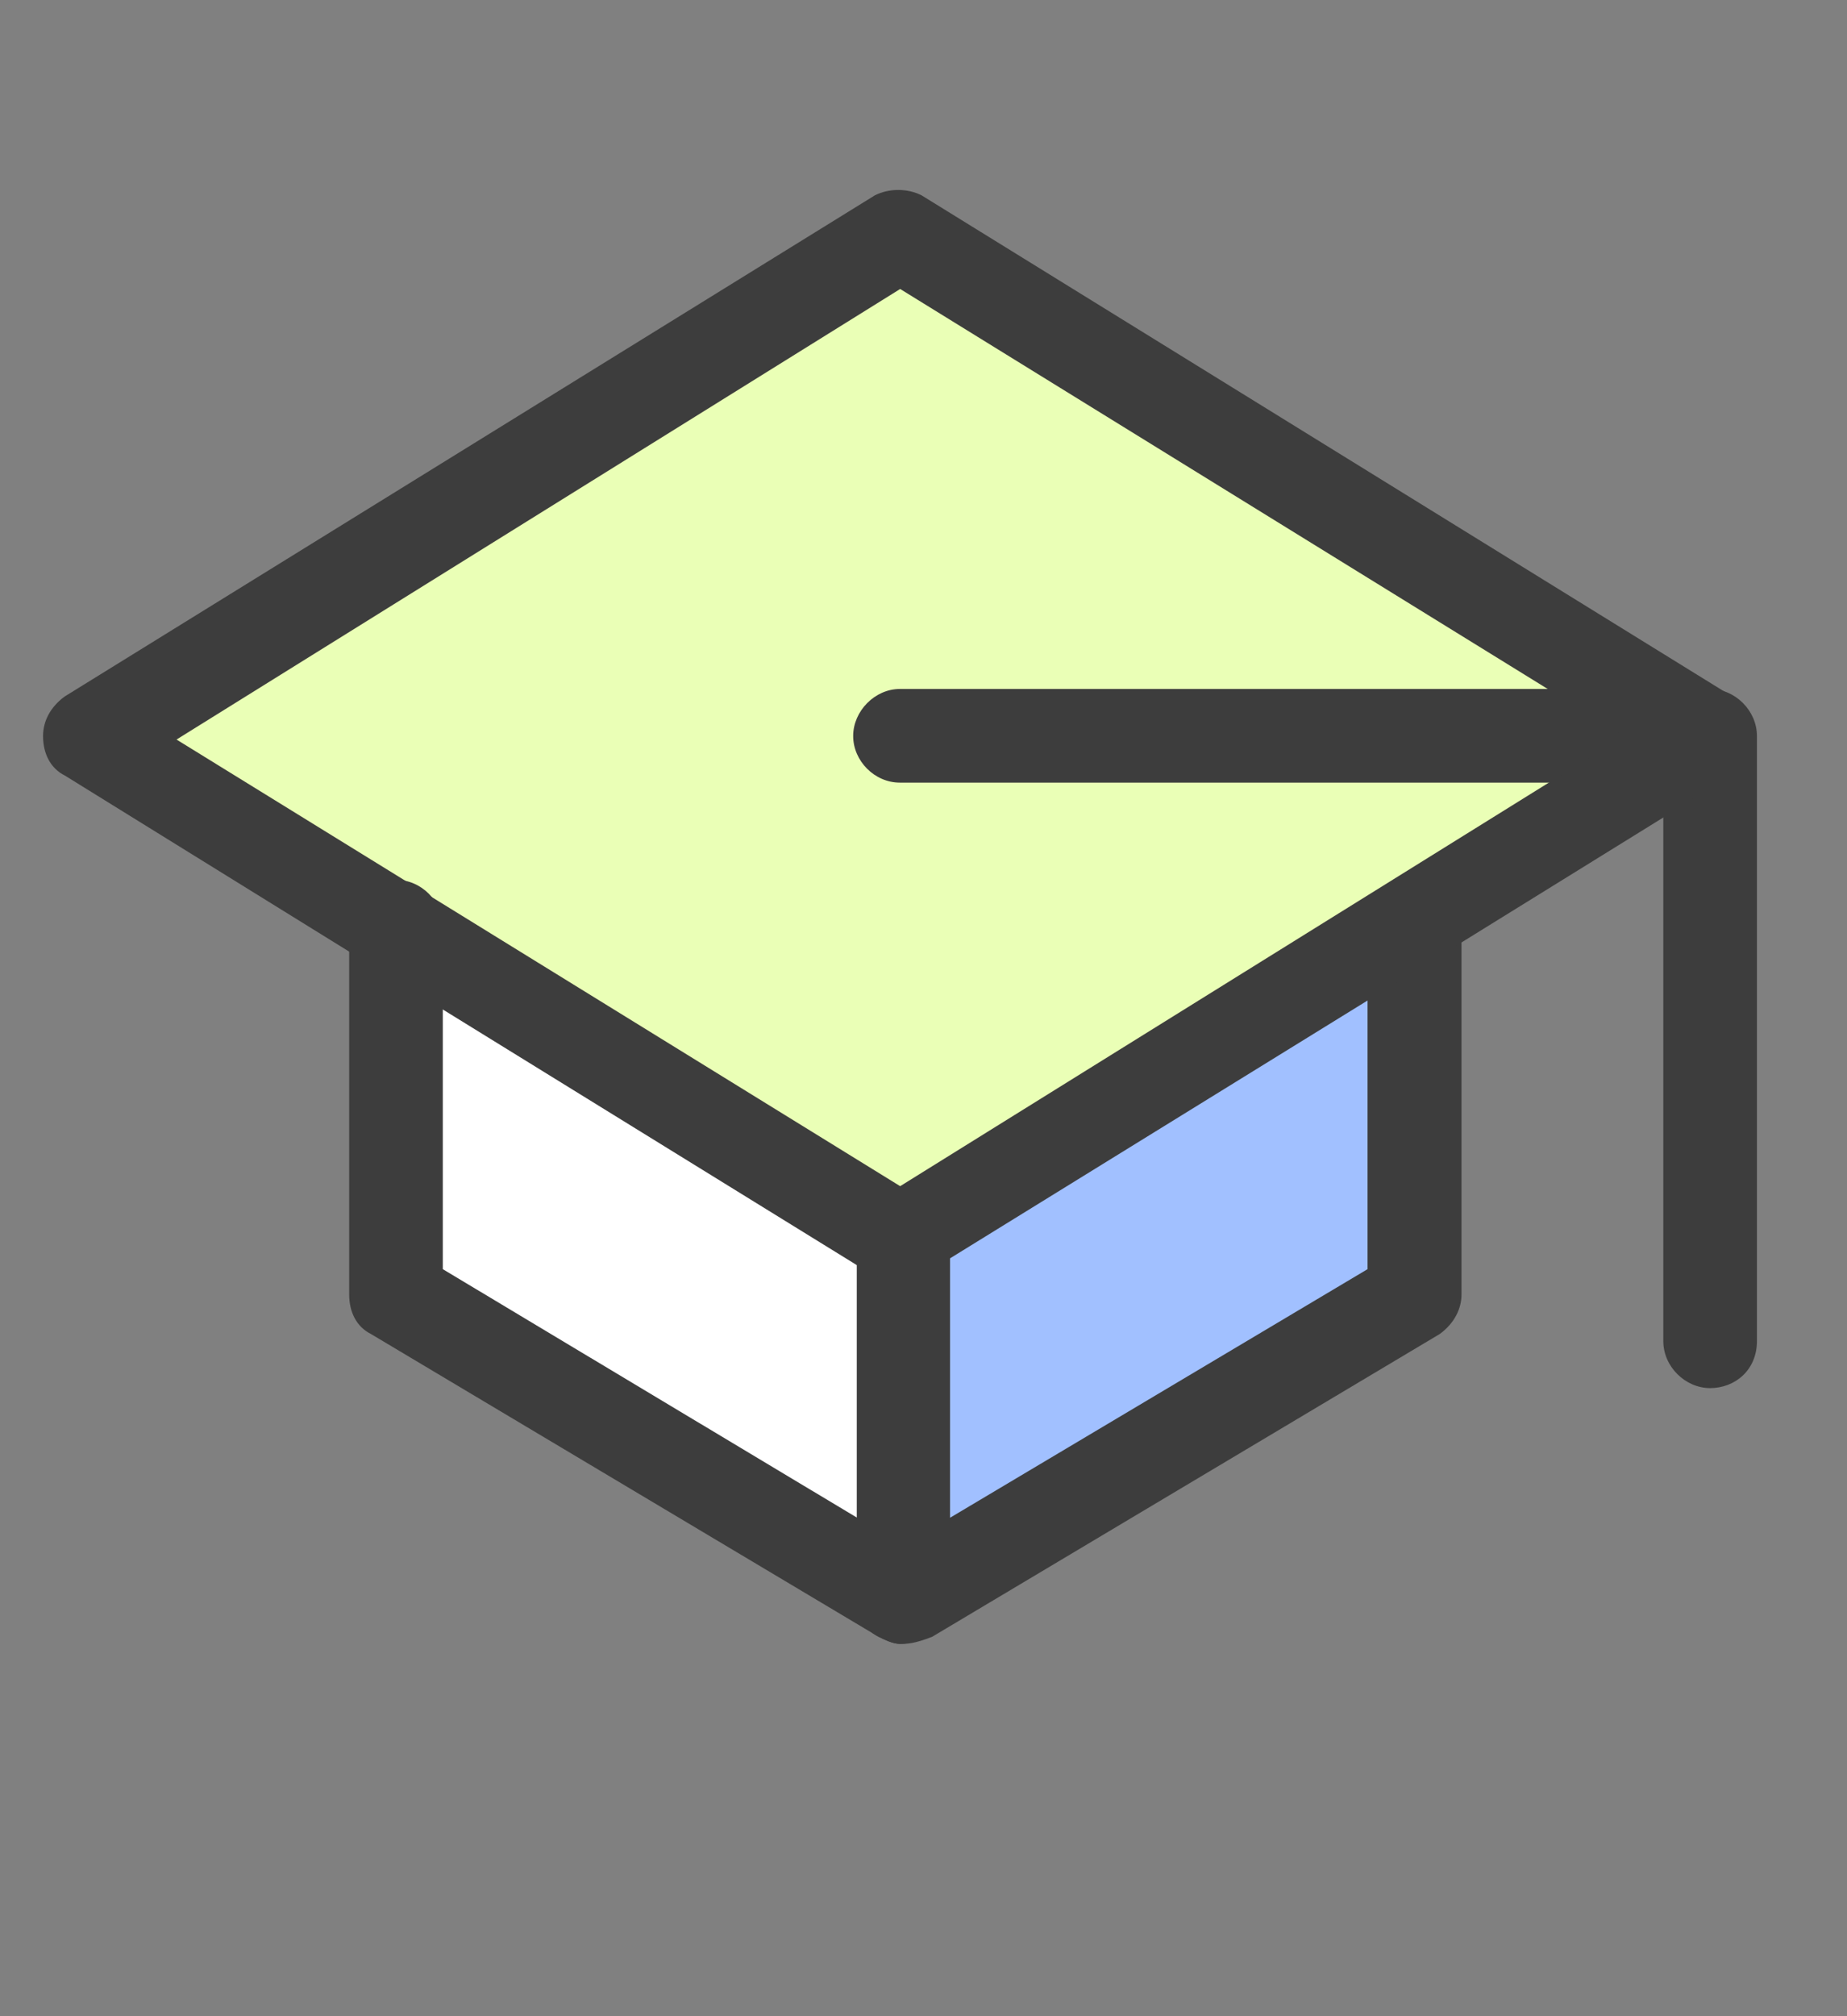 <svg width="55" height="60" viewBox="0 0 55 60" fill="none" xmlns="http://www.w3.org/2000/svg">
<rect x="0" y="0" width="55" height="60" fill="#808080" stroke="none"/>
<path d="M41.92 27.583V38.522L26.806 47.627V36.911L41.92 27.583Z" fill="#A1C0FF"/>
<path d="M26.806 36.911V47.627L11.691 38.522V27.583L26.806 36.911Z" fill="white"/>
<path d="M50.93 22.008L41.92 27.583L26.806 36.911L11.691 27.583L2.682 22.008L26.806 6.999L50.93 22.008Z" fill="#EAFFB6"/>
<path d="M26.806 48.92C26.594 48.92 26.382 48.814 26.16 48.708L11.045 39.698C10.621 39.486 10.398 39.052 10.398 38.522V27.583C10.398 26.831 11.045 26.184 11.798 26.184C12.55 26.184 13.186 26.831 13.186 27.583V37.769L27.665 46.45C28.311 46.874 28.523 47.627 28.089 48.273C27.665 48.697 27.23 48.92 26.806 48.92Z" fill="#3D3D3D"/>
<path d="M26.806 48.92C26.594 48.92 26.382 48.814 26.159 48.708C25.735 48.496 25.513 48.061 25.513 47.531V36.805C25.513 36.052 26.159 35.416 26.901 35.416C27.643 35.416 28.29 36.063 28.29 36.805V45.167L40.723 37.769V27.583C40.723 26.831 41.369 26.184 42.122 26.184C42.874 26.184 43.521 26.831 43.521 27.583V38.522C43.521 38.946 43.309 39.38 42.874 39.698L27.76 48.708C27.219 48.92 27.007 48.92 26.795 48.92H26.806Z" fill="#3D3D3D"/>
<path d="M50.929 41.309C50.177 41.309 49.53 40.663 49.53 39.91V23.29H26.795C26.042 23.29 25.406 22.644 25.406 21.902C25.406 21.16 26.053 20.503 26.795 20.503H50.919C51.671 20.503 52.318 21.149 52.318 21.902V39.91C52.318 40.769 51.671 41.309 50.919 41.309H50.929Z" fill="#3D3D3D"/>
<path d="M26.805 38.193C26.593 38.193 26.265 38.087 26.053 37.981L10.938 28.654L1.929 23.078C1.505 22.866 1.282 22.432 1.282 21.902C1.282 21.467 1.494 21.043 1.929 20.725L26.053 5.812C26.477 5.6 27.017 5.6 27.441 5.812L51.566 20.715C52 20.927 52.212 21.361 52.212 21.891C52.212 22.315 52 22.75 51.566 23.068L42.556 28.643L27.441 37.971C27.335 38.182 27.017 38.182 26.795 38.182L26.805 38.193ZM5.257 22.008L26.805 35.299L48.354 21.902L26.805 8.6L5.257 22.008Z" fill="#3D3D3D"/>
</svg>
